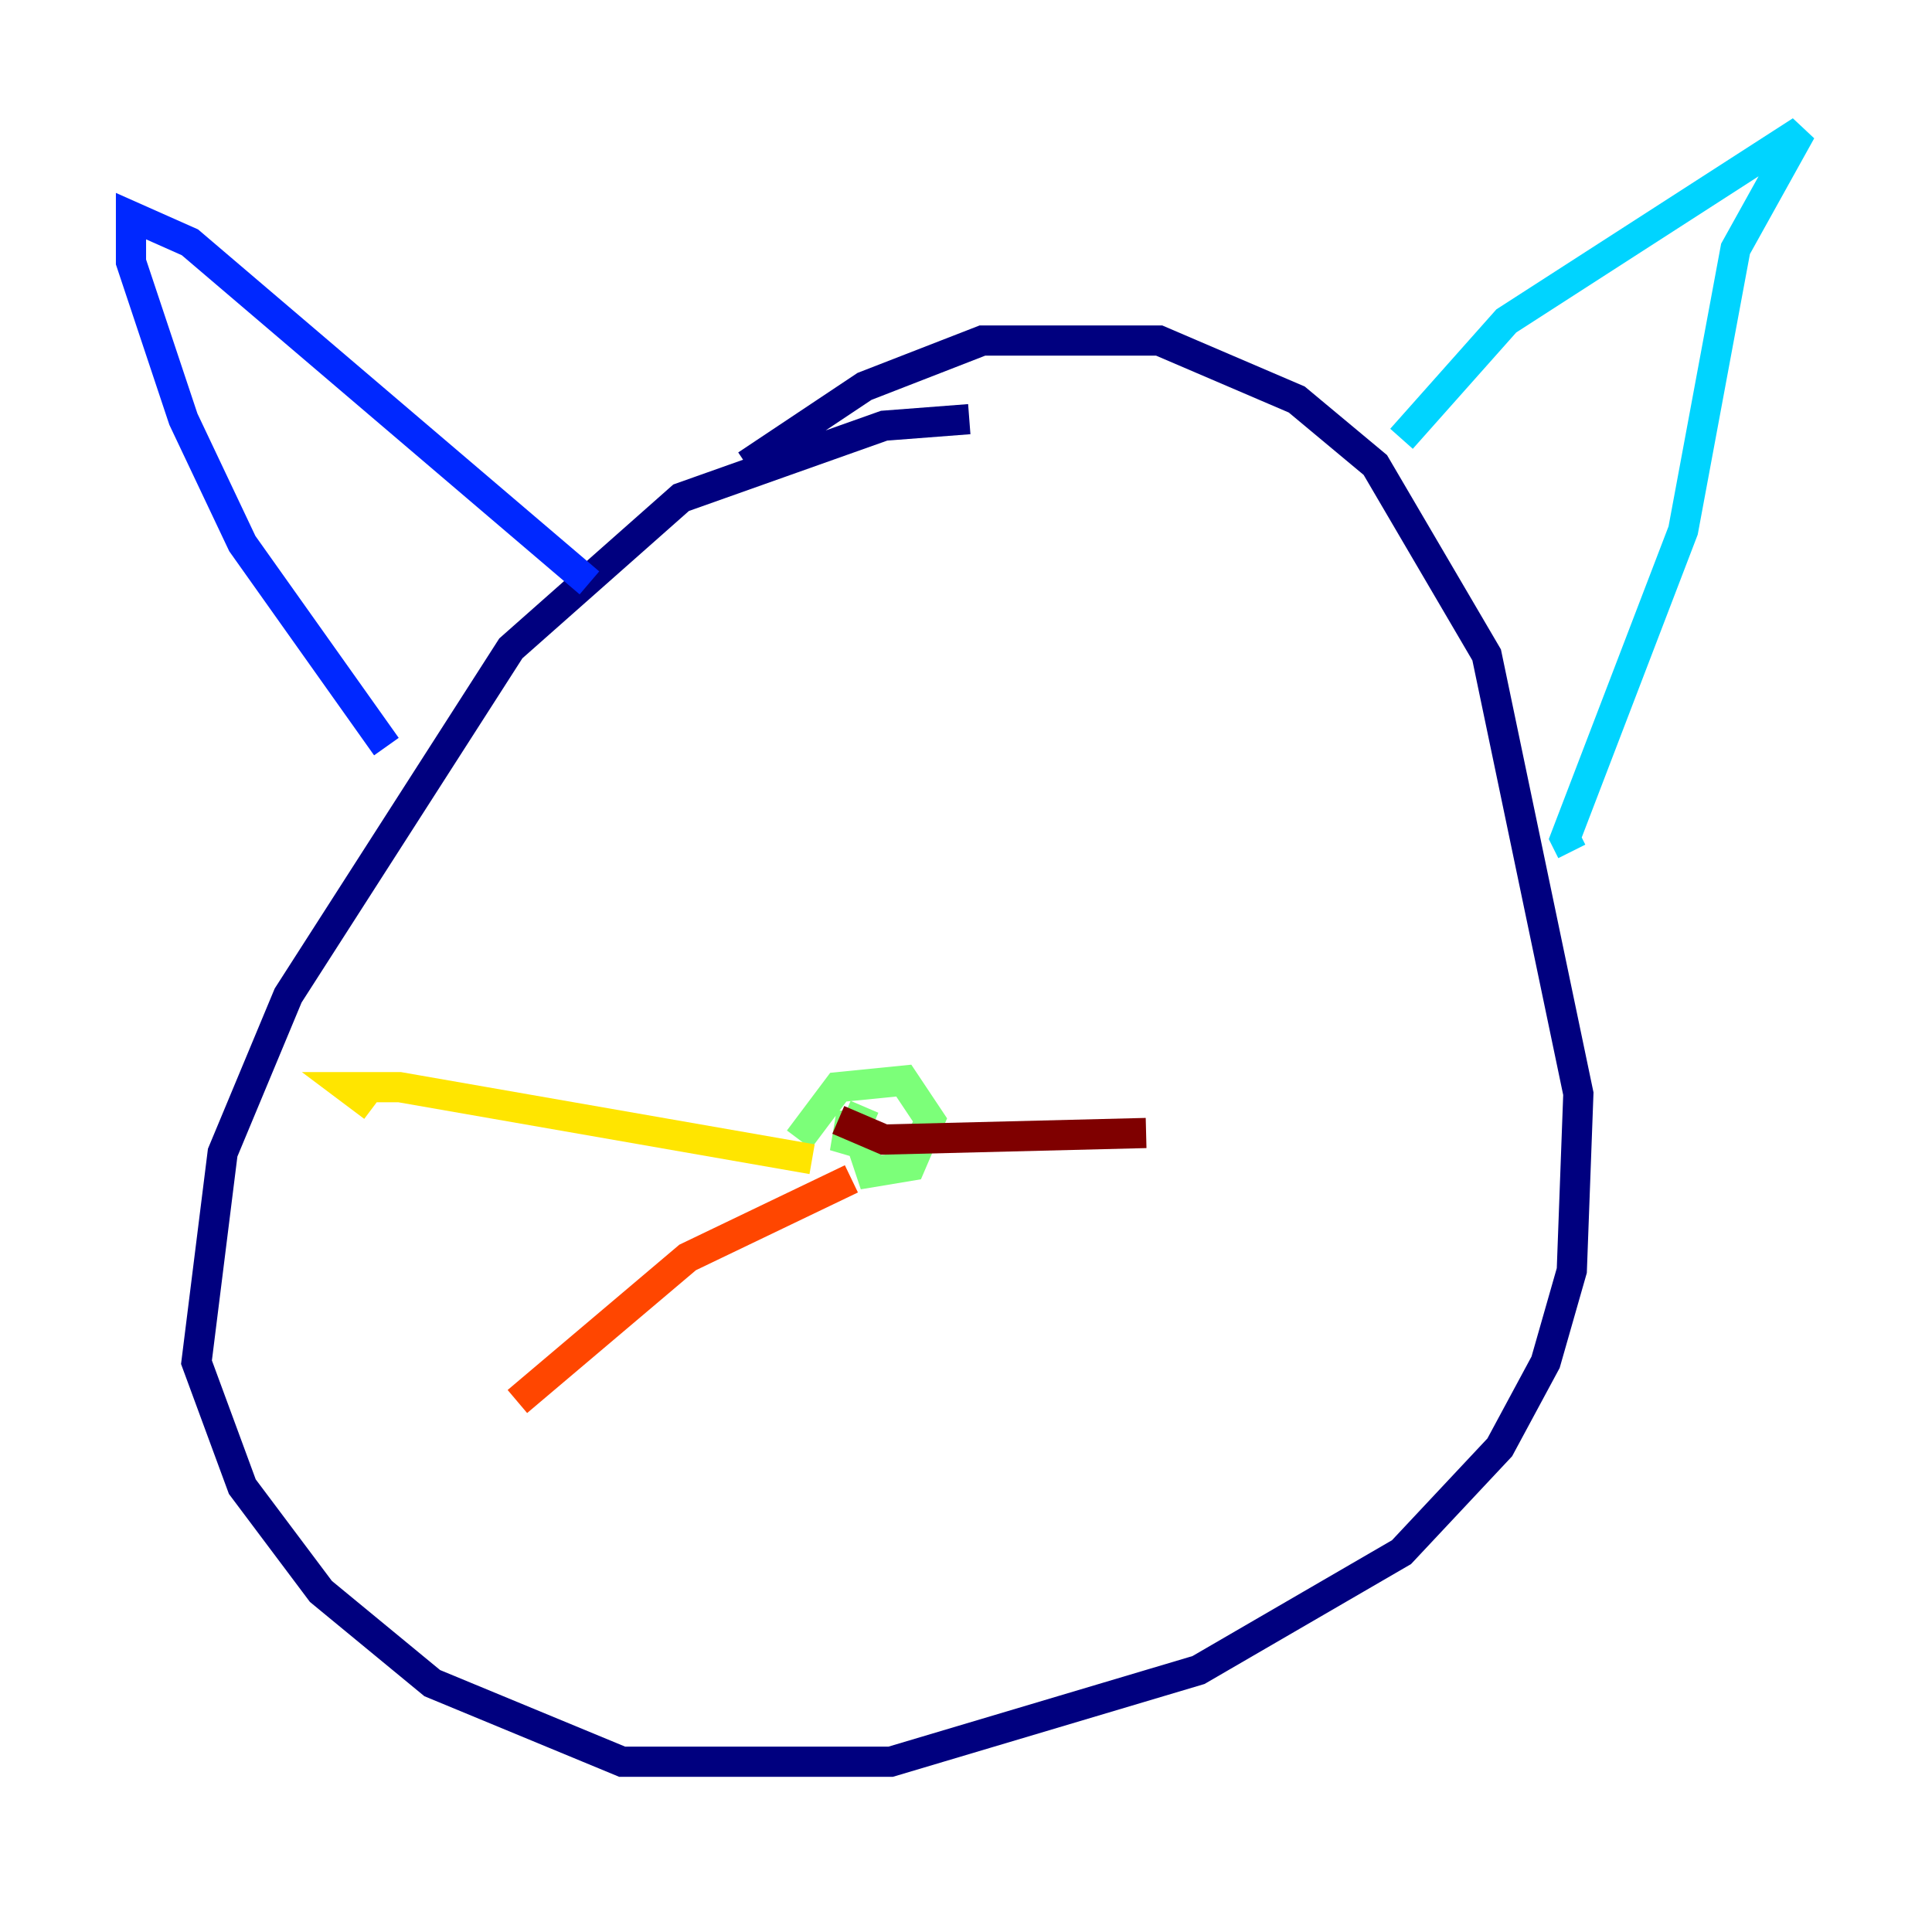 <?xml version="1.0" encoding="utf-8" ?>
<svg baseProfile="tiny" height="128" version="1.2" viewBox="0,0,128,128" width="128" xmlns="http://www.w3.org/2000/svg" xmlns:ev="http://www.w3.org/2001/xml-events" xmlns:xlink="http://www.w3.org/1999/xlink"><defs /><polyline fill="none" points="64.217,27.77 58.576,28.203 45.125,32.976 33.844,42.956 19.091,65.953 14.752,76.366 13.017,90.251 16.054,98.495 21.261,105.437 28.637,111.512 41.22,116.719 59.01,116.719 79.403,110.644 92.854,102.834 99.363,95.891 102.4,90.251 104.136,84.176 104.57,72.461 98.495,43.39 91.119,30.807 85.912,26.468 76.8,22.563 65.085,22.563 57.275,25.6 49.464,30.807" stroke="#00007f" stroke-width="2" /><polyline fill="none" points="25.6,49.464 16.054,36.014 12.149,27.77 8.678,17.356 8.678,14.319 12.583,16.054 39.051,38.617" stroke="#0028ff" stroke-width="2" /><polyline fill="none" points="92.854,29.071 99.797,21.261 119.322,8.678 114.983,16.488 111.512,35.146 103.702,55.539 104.136,56.407" stroke="#00d4ff" stroke-width="2" /><polyline fill="none" points="52.936,75.498 55.539,72.027 59.878,71.593 61.614,74.197 60.312,77.234 57.709,77.668 56.407,73.763 55.973,76.366 57.275,73.329" stroke="#7cff79" stroke-width="2" /><polyline fill="none" points="53.803,76.8 26.468,72.027 22.997,72.027 24.732,73.329" stroke="#ffe500" stroke-width="2" /><polyline fill="none" points="56.407,78.102 45.559,83.308 34.278,92.854" stroke="#ff4600" stroke-width="2" /><polyline fill="none" points="55.539,74.197 58.576,75.498 75.932,75.064" stroke="#7f0000" stroke-width="2" /></svg>